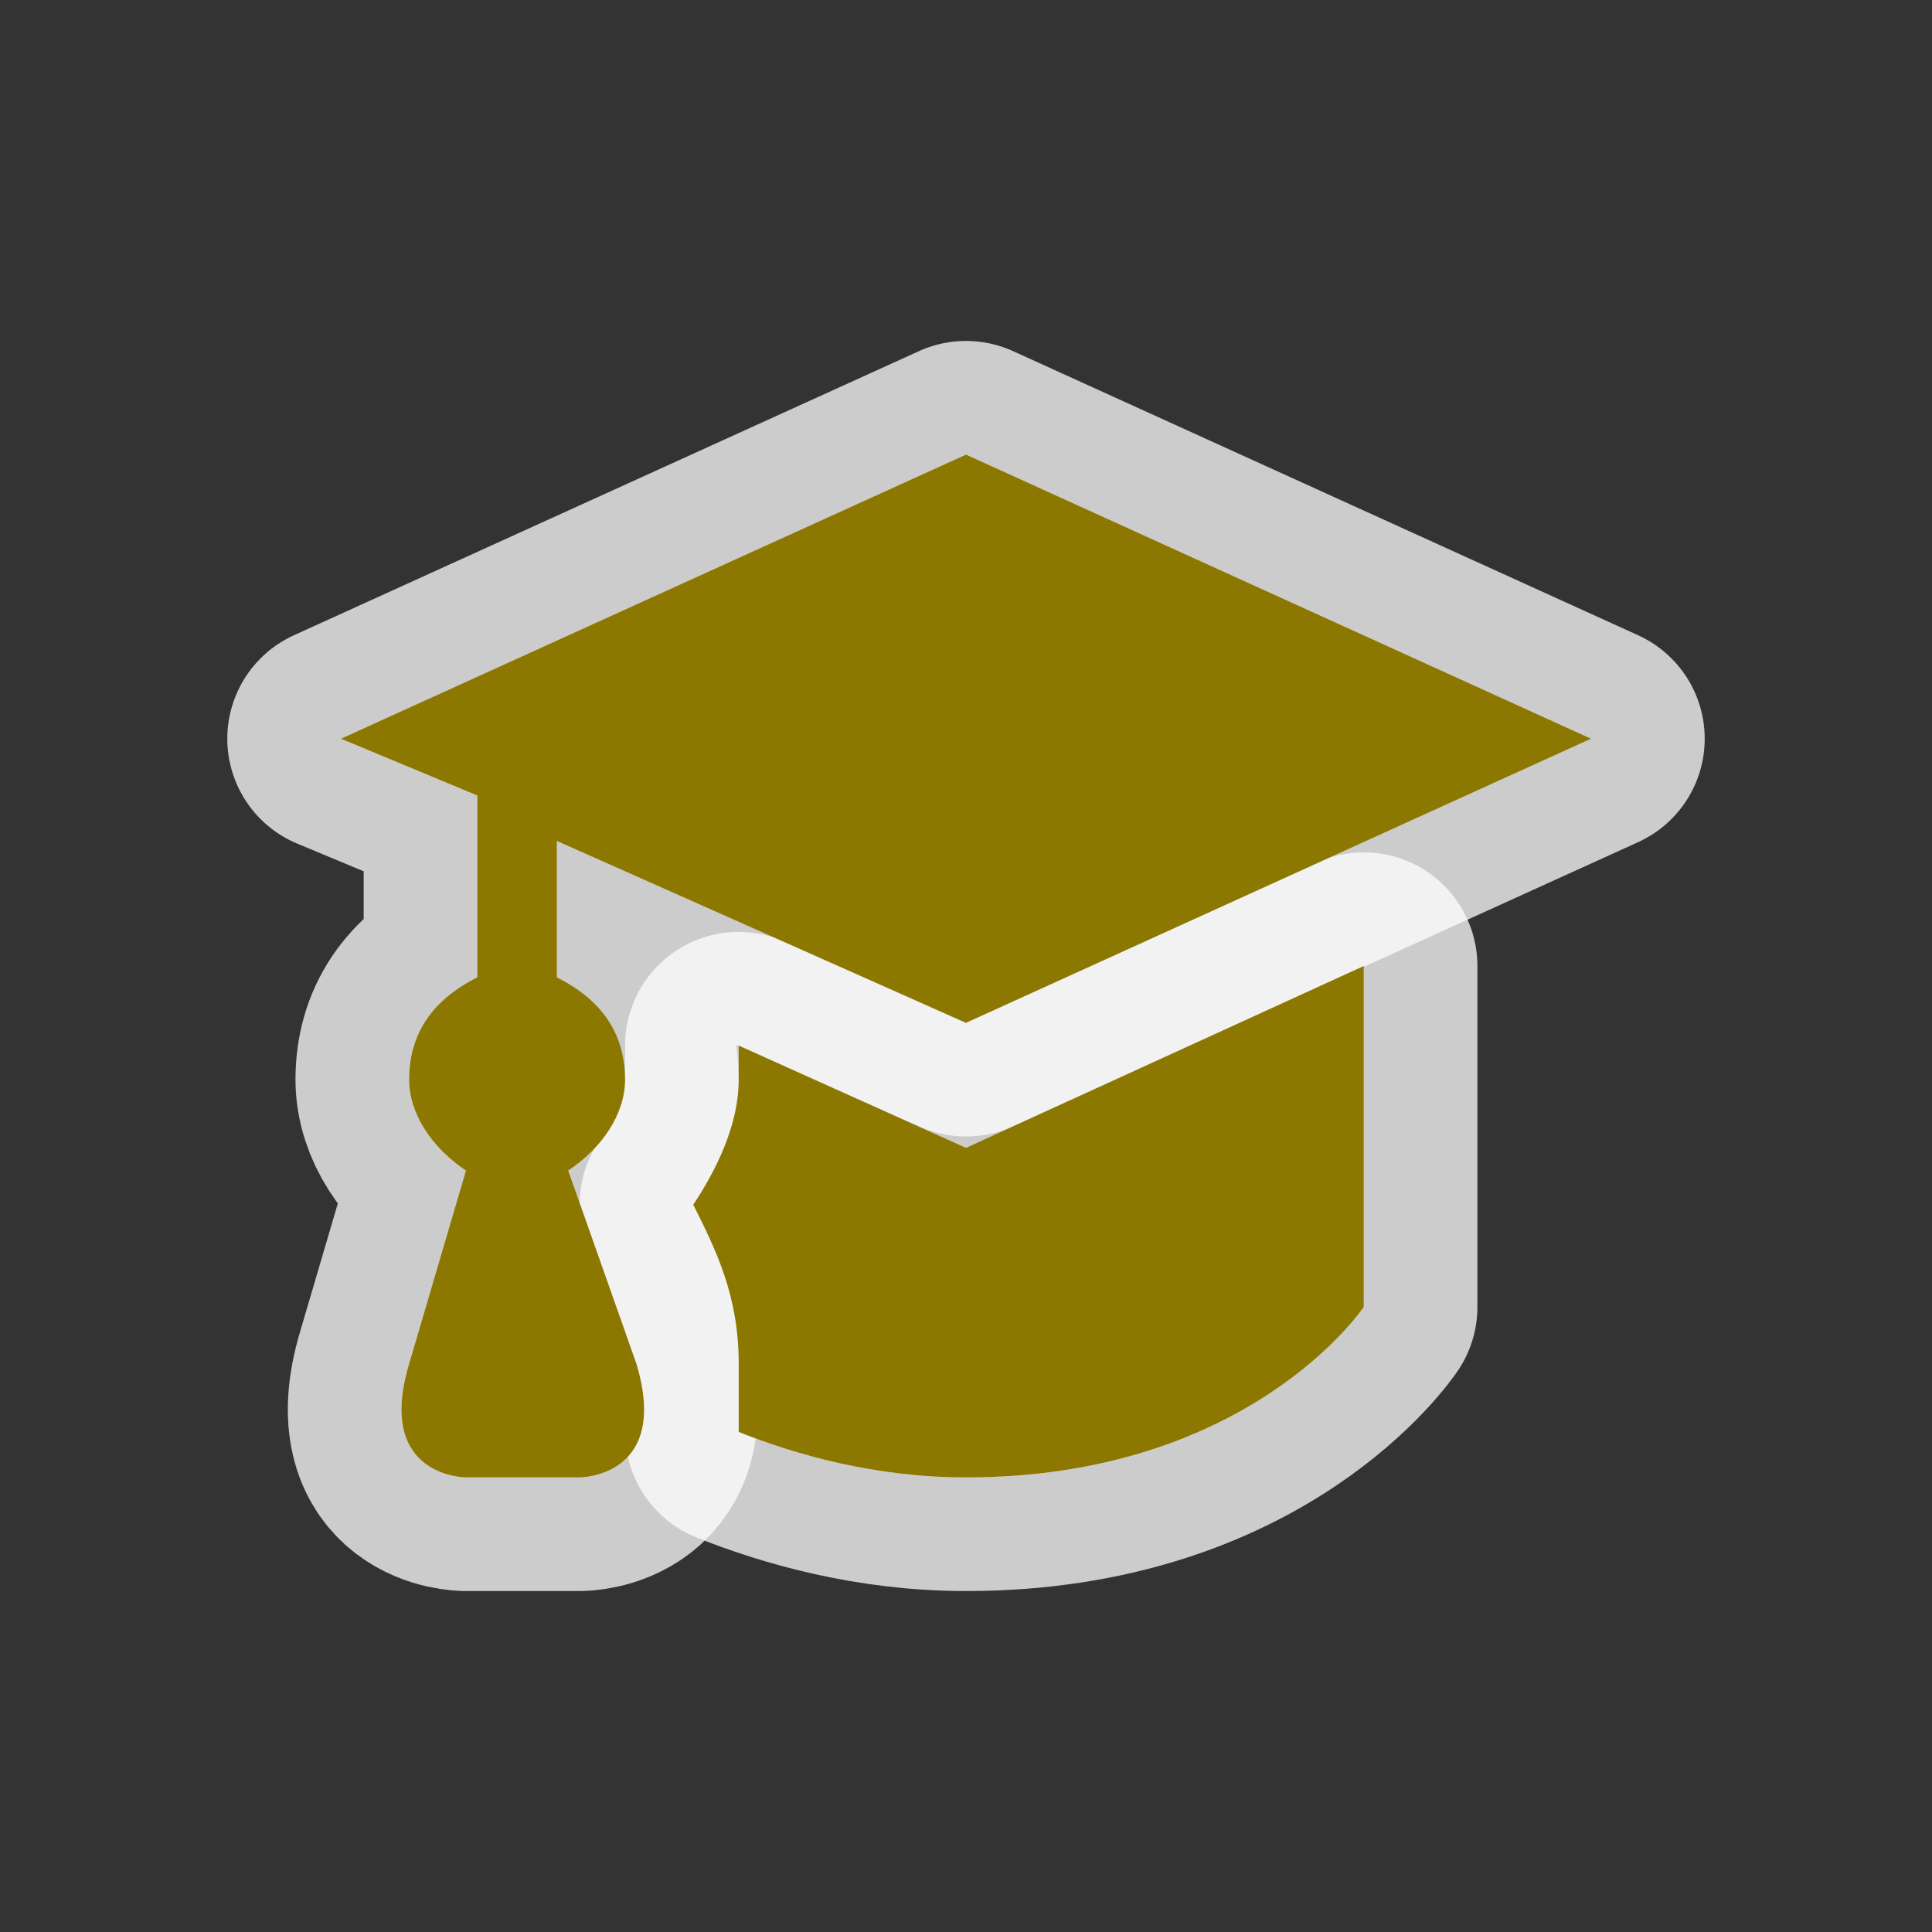 <svg xmlns="http://www.w3.org/2000/svg" viewBox="0 0 17 17" height="17" width="17"><rect x="0" y="0" width="17" height="17" fill="#333333" stroke="none"/><title>college-11.svg</title><path fill="none" d="M0 0h17v17H0z"/><path fill="rgba(255,255,255,0.75)" d="M5 10.3c.3-.2.5-.5.5-.8 0-.4-.2-.7-.6-.9V7.4L8.5 9 14 6.5 8.5 4 3 6.5l1.2.5v1.6c-.4.2-.6.5-.6.9 0 .3.2.6.5.8L3.6 12c-.3 1 .5 1 .5 1h1s.8 0 .5-1L5 10.3z" stroke="rgba(255,255,255,0.75)" stroke-width="2" stroke-linejoin="round"/><path fill="rgba(255,255,255,0.75)" d="M6.5 9.2v.3c0 .4-.2.8-.4 1.1.2.4.4.8.4 1.4v.6c.5.2 1.2.4 2 .4 2.5 0 3.5-1.5 3.5-1.5v-3l-3.5 1.6-2-.9z" stroke="rgba(255,255,255,0.75)" stroke-width="2" stroke-linejoin="round"/><path fill="#8c7700" d="M5 10.3c.3-.2.5-.5.5-.8 0-.4-.2-.7-.6-.9V7.4L8.5 9 14 6.5 8.5 4 3 6.5l1.2.5v1.6c-.4.2-.6.5-.6.9 0 .3.2.6.5.8L3.6 12c-.3 1 .5 1 .5 1h1s.8 0 .5-1L5 10.3z"/><path fill="#8c7700" d="M6.5 9.2v.3c0 .4-.2.8-.4 1.1.2.4.4.8.4 1.4v.6c.5.2 1.2.4 2 .4 2.5 0 3.5-1.5 3.5-1.5v-3l-3.5 1.6-2-.9z"/></svg>
